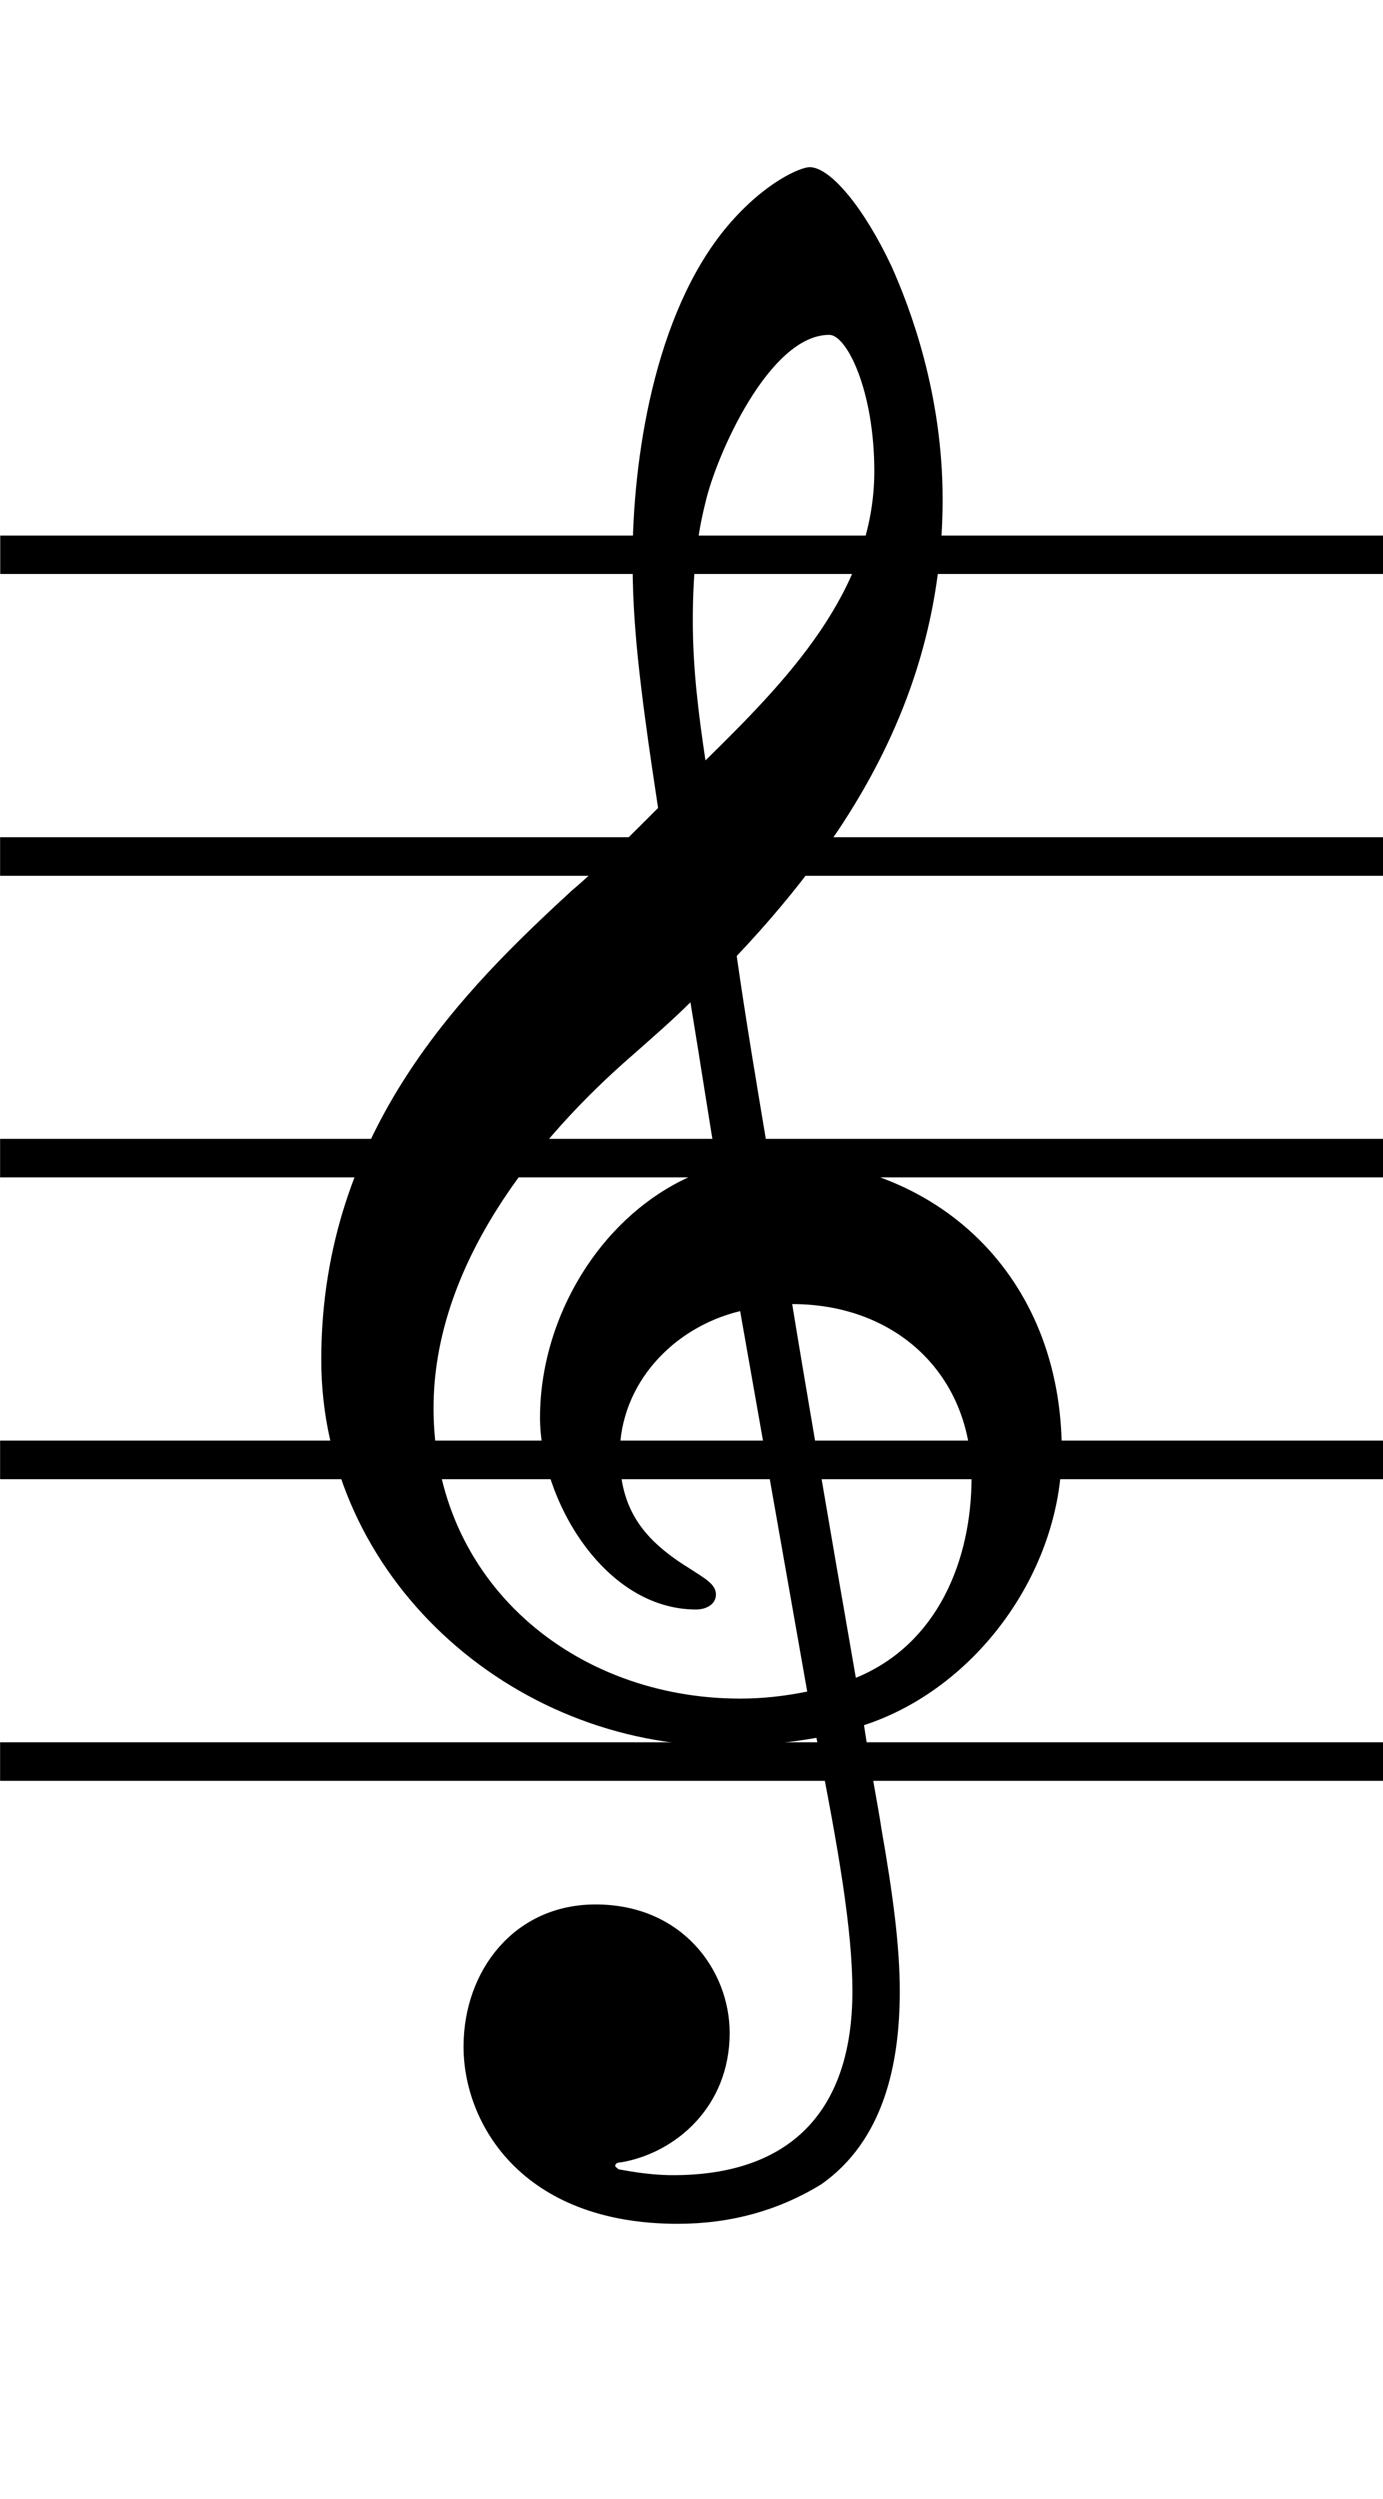 <?xml version="1.0" encoding="UTF-8" standalone="no"?>
<svg
   width="118.57"
   height="214.34"
   viewBox="0 0 118.57 214.34"
   version="1.2"
   id="svg117"
   xmlns="http://www.w3.org/2000/svg"
   xmlns:svg="http://www.w3.org/2000/svg"
   xmlns:rdf="http://www.w3.org/1999/02/22-rdf-syntax-ns#"
   xmlns:cc="http://creativecommons.org/ns#"
   xmlns:dc="http://purl.org/dc/elements/1.1/">
  <defs
     id="defs117" />
  <title
     id="title1">Unbenannte Partitur</title>
  <desc
     id="desc1">Generated by MuseScore Studio 4.3.2</desc>
  <g
     id="g208"
     transform="translate(-707.565,261.75)">
    <path
       class="Clef"
       d="m 747.306,-86.215 c 0,6.557 4.96,15.19 18.352,15.19 4.665,0 8.742,-1.193 12.307,-3.379 5.363,-3.766 6.742,-10.323 6.742,-16.569 0,-3.859 -0.589,-8.323 -1.581,-13.981 -0.294,-1.984 -0.899,-4.96 -1.488,-8.835 9.718,-3.177 16.957,-13.299 16.957,-23.514 0,-14.973 -10.617,-25.095 -25.095,-25.095 -0.992,-5.952 -1.984,-11.811 -2.774,-17.36 10.416,-11.021 17.654,-23.421 17.654,-39.184 0,-9.037 -2.774,-16.368 -4.371,-19.948 -2.372,-5.053 -5.255,-8.525 -7.037,-8.525 -0.698,0 -3.766,1.193 -7.037,5.053 -6.355,7.548 -8.137,20.243 -8.137,28.566 0,5.363 0.496,10.23 2.186,21.343 -0.109,0.093 -5.27,5.347 -7.347,7.037 -9.036,8.339 -21.529,20.429 -21.529,40.284 0,18.538 16.167,33.124 34.627,33.124 2.868,0 5.549,-0.295 7.827,-0.697 1.891,9.532 3.084,16.476 3.084,21.731 0,10.323 -5.363,15.779 -15.376,15.779 -2.387,0 -4.464,-0.496 -4.666,-0.496 -0.093,-0.109 -0.294,-0.202 -0.294,-0.295 0,-0.201 0.202,-0.31 0.496,-0.31 4.665,-0.791 9.316,-4.759 9.316,-11.098 0,-5.363 -4.061,-11.021 -11.501,-11.021 -6.944,0 -11.315,5.657 -11.315,12.199 m 20.739,-132.432 c 0.899,-3.968 5.456,-14.384 10.618,-14.384 1.488,0 3.86,4.758 3.86,11.702 0,10.323 -7.626,18.058 -14.477,24.8 -0.589,-3.968 -1.085,-7.827 -1.085,-11.997 0,-3.673 0.294,-7.053 1.085,-10.121 m 8.726,101.975 c -1.984,0.403 -3.859,0.604 -5.75,0.604 -14.182,0 -26.288,-9.92 -26.288,-24.908 0,-12.09 8.525,-22.909 17.267,-30.458 1.674,-1.488 3.271,-2.867 4.758,-4.355 0.883,5.347 1.581,10.013 2.278,14.089 -9.036,2.681 -15.174,12.199 -15.174,21.53 0,6.944 5.456,16.461 13.392,16.461 0.79,0 1.69,-0.403 1.69,-1.287 0,-0.899 -0.992,-1.395 -2.186,-2.185 -3.875,-2.387 -6.061,-4.96 -6.061,-9.827 0,-6.045 4.572,-10.912 10.323,-12.292 l 5.75,32.628 m 14.089,-18.352 c 0,7.053 -2.883,14.291 -9.92,17.174 -2.077,-11.904 -4.758,-27.683 -5.456,-32.054 8.928,0 15.376,6.061 15.376,14.88"
       id="path71"
       style="stroke-width:0.992" />
    <path
       style="stroke:#000000;stroke-width:3.292;stroke-dasharray:none;paint-order:markers stroke fill"
       d="M 707.585,-214.169 H 826.156"
       id="path9" />
    <path
       style="stroke:#000000;stroke-width:3.292;stroke-dasharray:none;paint-order:markers stroke fill"
       d="M 707.585,-188.294 H 826.156"
       id="path10" />
    <path
       style="stroke:#000000;stroke-width:3.292;stroke-dasharray:none;paint-order:markers stroke fill"
       d="M 707.585,-162.419 H 826.156"
       id="path11" />
    <path
       style="stroke:#000000;stroke-width:3.292;stroke-dasharray:none;paint-order:markers stroke fill"
       d="M 707.585,-136.544 H 826.156"
       id="path13" />
    <path
       style="stroke:#000000;stroke-width:3.292;stroke-dasharray:none;paint-order:markers stroke fill"
       d="M 707.585,-110.669 H 826.156"
       id="path14" />
    <path
       style="stroke:#000000;stroke-width:3.292;stroke-dasharray:none;paint-order:markers stroke fill"
       d="M 707.585,-188.294 H 826.156"
       id="path15" />
    <path
       style="stroke:#000000;stroke-width:3.292;stroke-dasharray:none;paint-order:markers stroke fill"
       d="M 707.585,-162.419 H 826.156"
       id="path16" />
    <path
       style="stroke:#000000;stroke-width:3.292;stroke-dasharray:none;paint-order:markers stroke fill"
       d="M 707.585,-136.544 H 826.156"
       id="path17" />
    <path
       style="stroke:#000000;stroke-width:3.292;stroke-dasharray:none;paint-order:markers stroke fill"
       d="M 707.585,-110.669 H 826.156"
       id="path18" />
  </g>
</svg>
